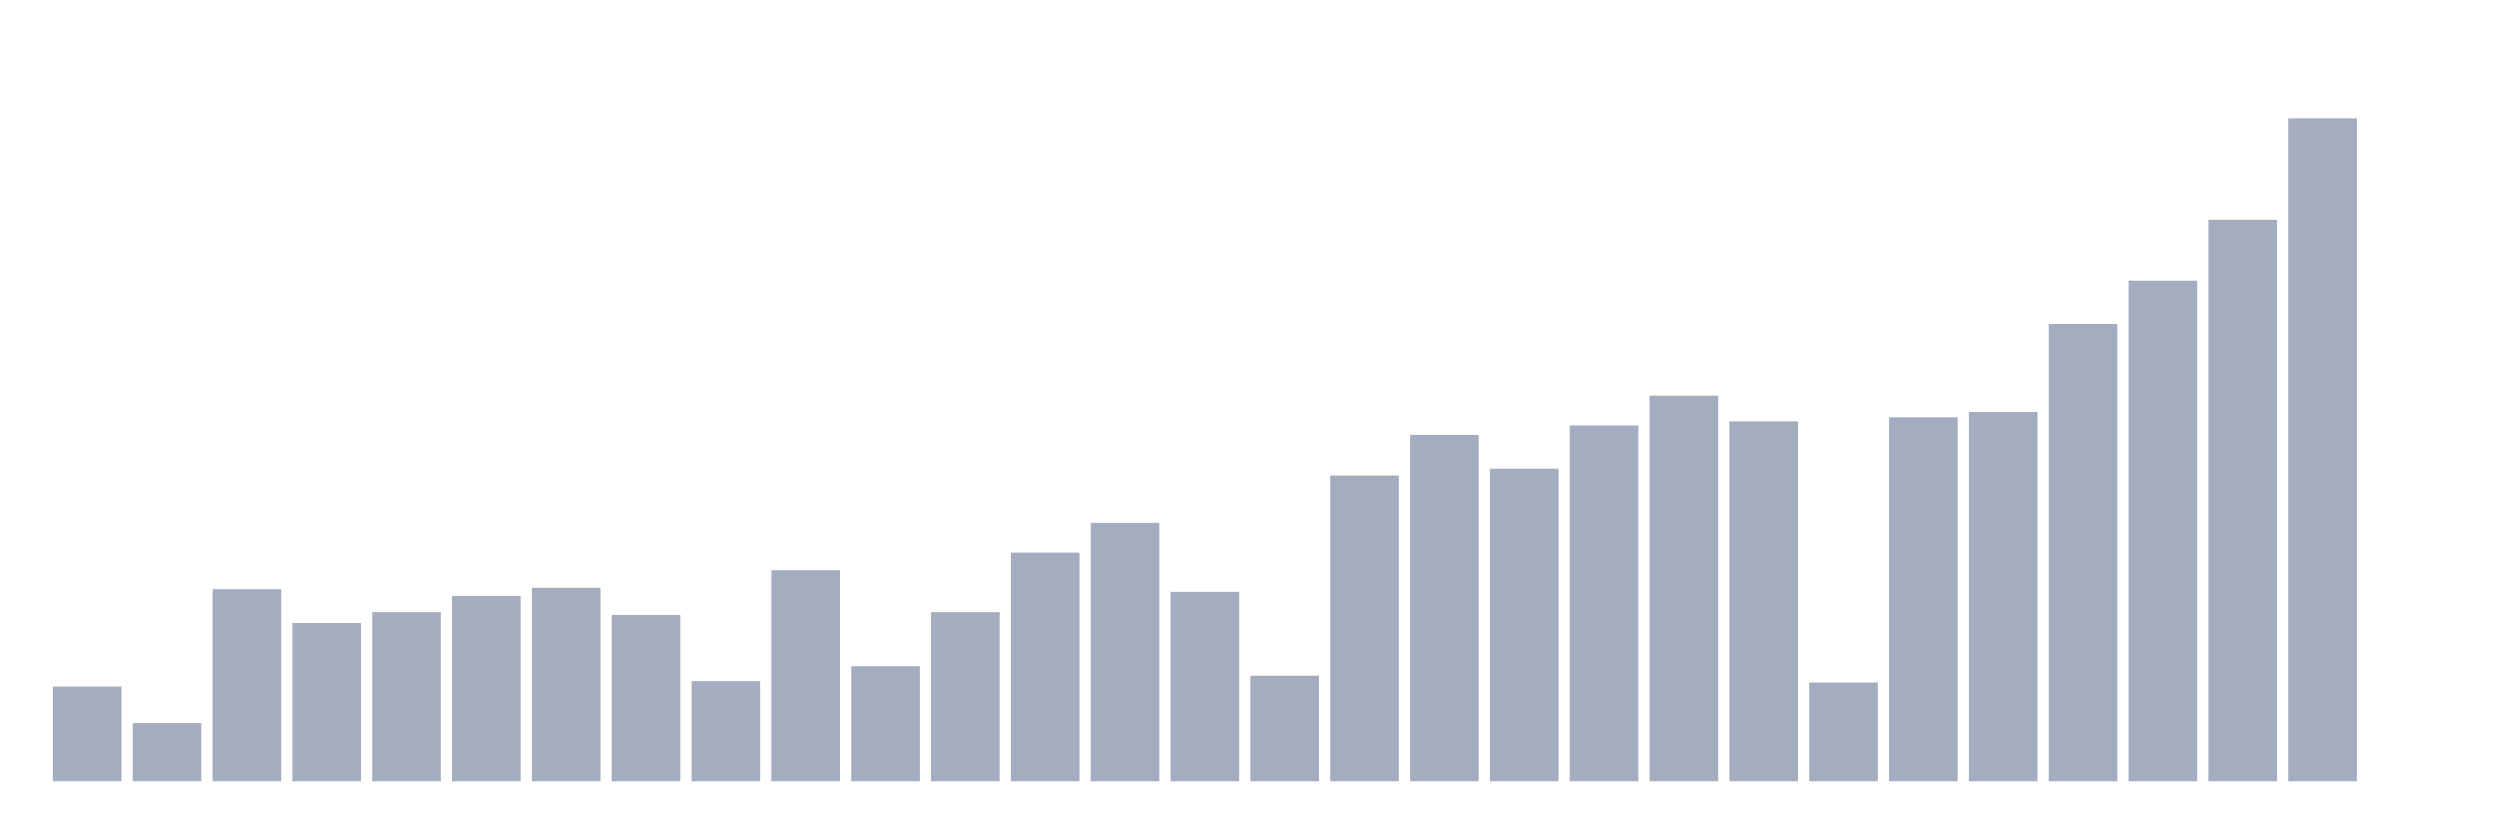 <svg xmlns="http://www.w3.org/2000/svg" viewBox="0 0 480 160"><g transform="translate(10,10)"><rect class="bar" x="0.153" width="13.175" y="121.818" height="18.182" fill="rgb(164,173,192)"></rect><rect class="bar" x="15.482" width="13.175" y="128.831" height="11.169" fill="rgb(164,173,192)"></rect><rect class="bar" x="30.81" width="13.175" y="103.117" height="36.883" fill="rgb(164,173,192)"></rect><rect class="bar" x="46.138" width="13.175" y="109.61" height="30.39" fill="rgb(164,173,192)"></rect><rect class="bar" x="61.466" width="13.175" y="107.532" height="32.468" fill="rgb(164,173,192)"></rect><rect class="bar" x="76.794" width="13.175" y="104.416" height="35.584" fill="rgb(164,173,192)"></rect><rect class="bar" x="92.123" width="13.175" y="102.857" height="37.143" fill="rgb(164,173,192)"></rect><rect class="bar" x="107.451" width="13.175" y="108.052" height="31.948" fill="rgb(164,173,192)"></rect><rect class="bar" x="122.779" width="13.175" y="120.779" height="19.221" fill="rgb(164,173,192)"></rect><rect class="bar" x="138.107" width="13.175" y="99.481" height="40.519" fill="rgb(164,173,192)"></rect><rect class="bar" x="153.436" width="13.175" y="117.922" height="22.078" fill="rgb(164,173,192)"></rect><rect class="bar" x="168.764" width="13.175" y="107.532" height="32.468" fill="rgb(164,173,192)"></rect><rect class="bar" x="184.092" width="13.175" y="96.104" height="43.896" fill="rgb(164,173,192)"></rect><rect class="bar" x="199.42" width="13.175" y="90.39" height="49.61" fill="rgb(164,173,192)"></rect><rect class="bar" x="214.748" width="13.175" y="103.636" height="36.364" fill="rgb(164,173,192)"></rect><rect class="bar" x="230.077" width="13.175" y="119.74" height="20.26" fill="rgb(164,173,192)"></rect><rect class="bar" x="245.405" width="13.175" y="81.299" height="58.701" fill="rgb(164,173,192)"></rect><rect class="bar" x="260.733" width="13.175" y="73.506" height="66.494" fill="rgb(164,173,192)"></rect><rect class="bar" x="276.061" width="13.175" y="80" height="60" fill="rgb(164,173,192)"></rect><rect class="bar" x="291.39" width="13.175" y="71.688" height="68.312" fill="rgb(164,173,192)"></rect><rect class="bar" x="306.718" width="13.175" y="65.974" height="74.026" fill="rgb(164,173,192)"></rect><rect class="bar" x="322.046" width="13.175" y="70.909" height="69.091" fill="rgb(164,173,192)"></rect><rect class="bar" x="337.374" width="13.175" y="121.039" height="18.961" fill="rgb(164,173,192)"></rect><rect class="bar" x="352.702" width="13.175" y="70.13" height="69.87" fill="rgb(164,173,192)"></rect><rect class="bar" x="368.031" width="13.175" y="69.091" height="70.909" fill="rgb(164,173,192)"></rect><rect class="bar" x="383.359" width="13.175" y="52.208" height="87.792" fill="rgb(164,173,192)"></rect><rect class="bar" x="398.687" width="13.175" y="43.896" height="96.104" fill="rgb(164,173,192)"></rect><rect class="bar" x="414.015" width="13.175" y="32.208" height="107.792" fill="rgb(164,173,192)"></rect><rect class="bar" x="429.344" width="13.175" y="12.727" height="127.273" fill="rgb(164,173,192)"></rect><rect class="bar" x="444.672" width="13.175" y="140" height="0" fill="rgb(164,173,192)"></rect></g></svg>